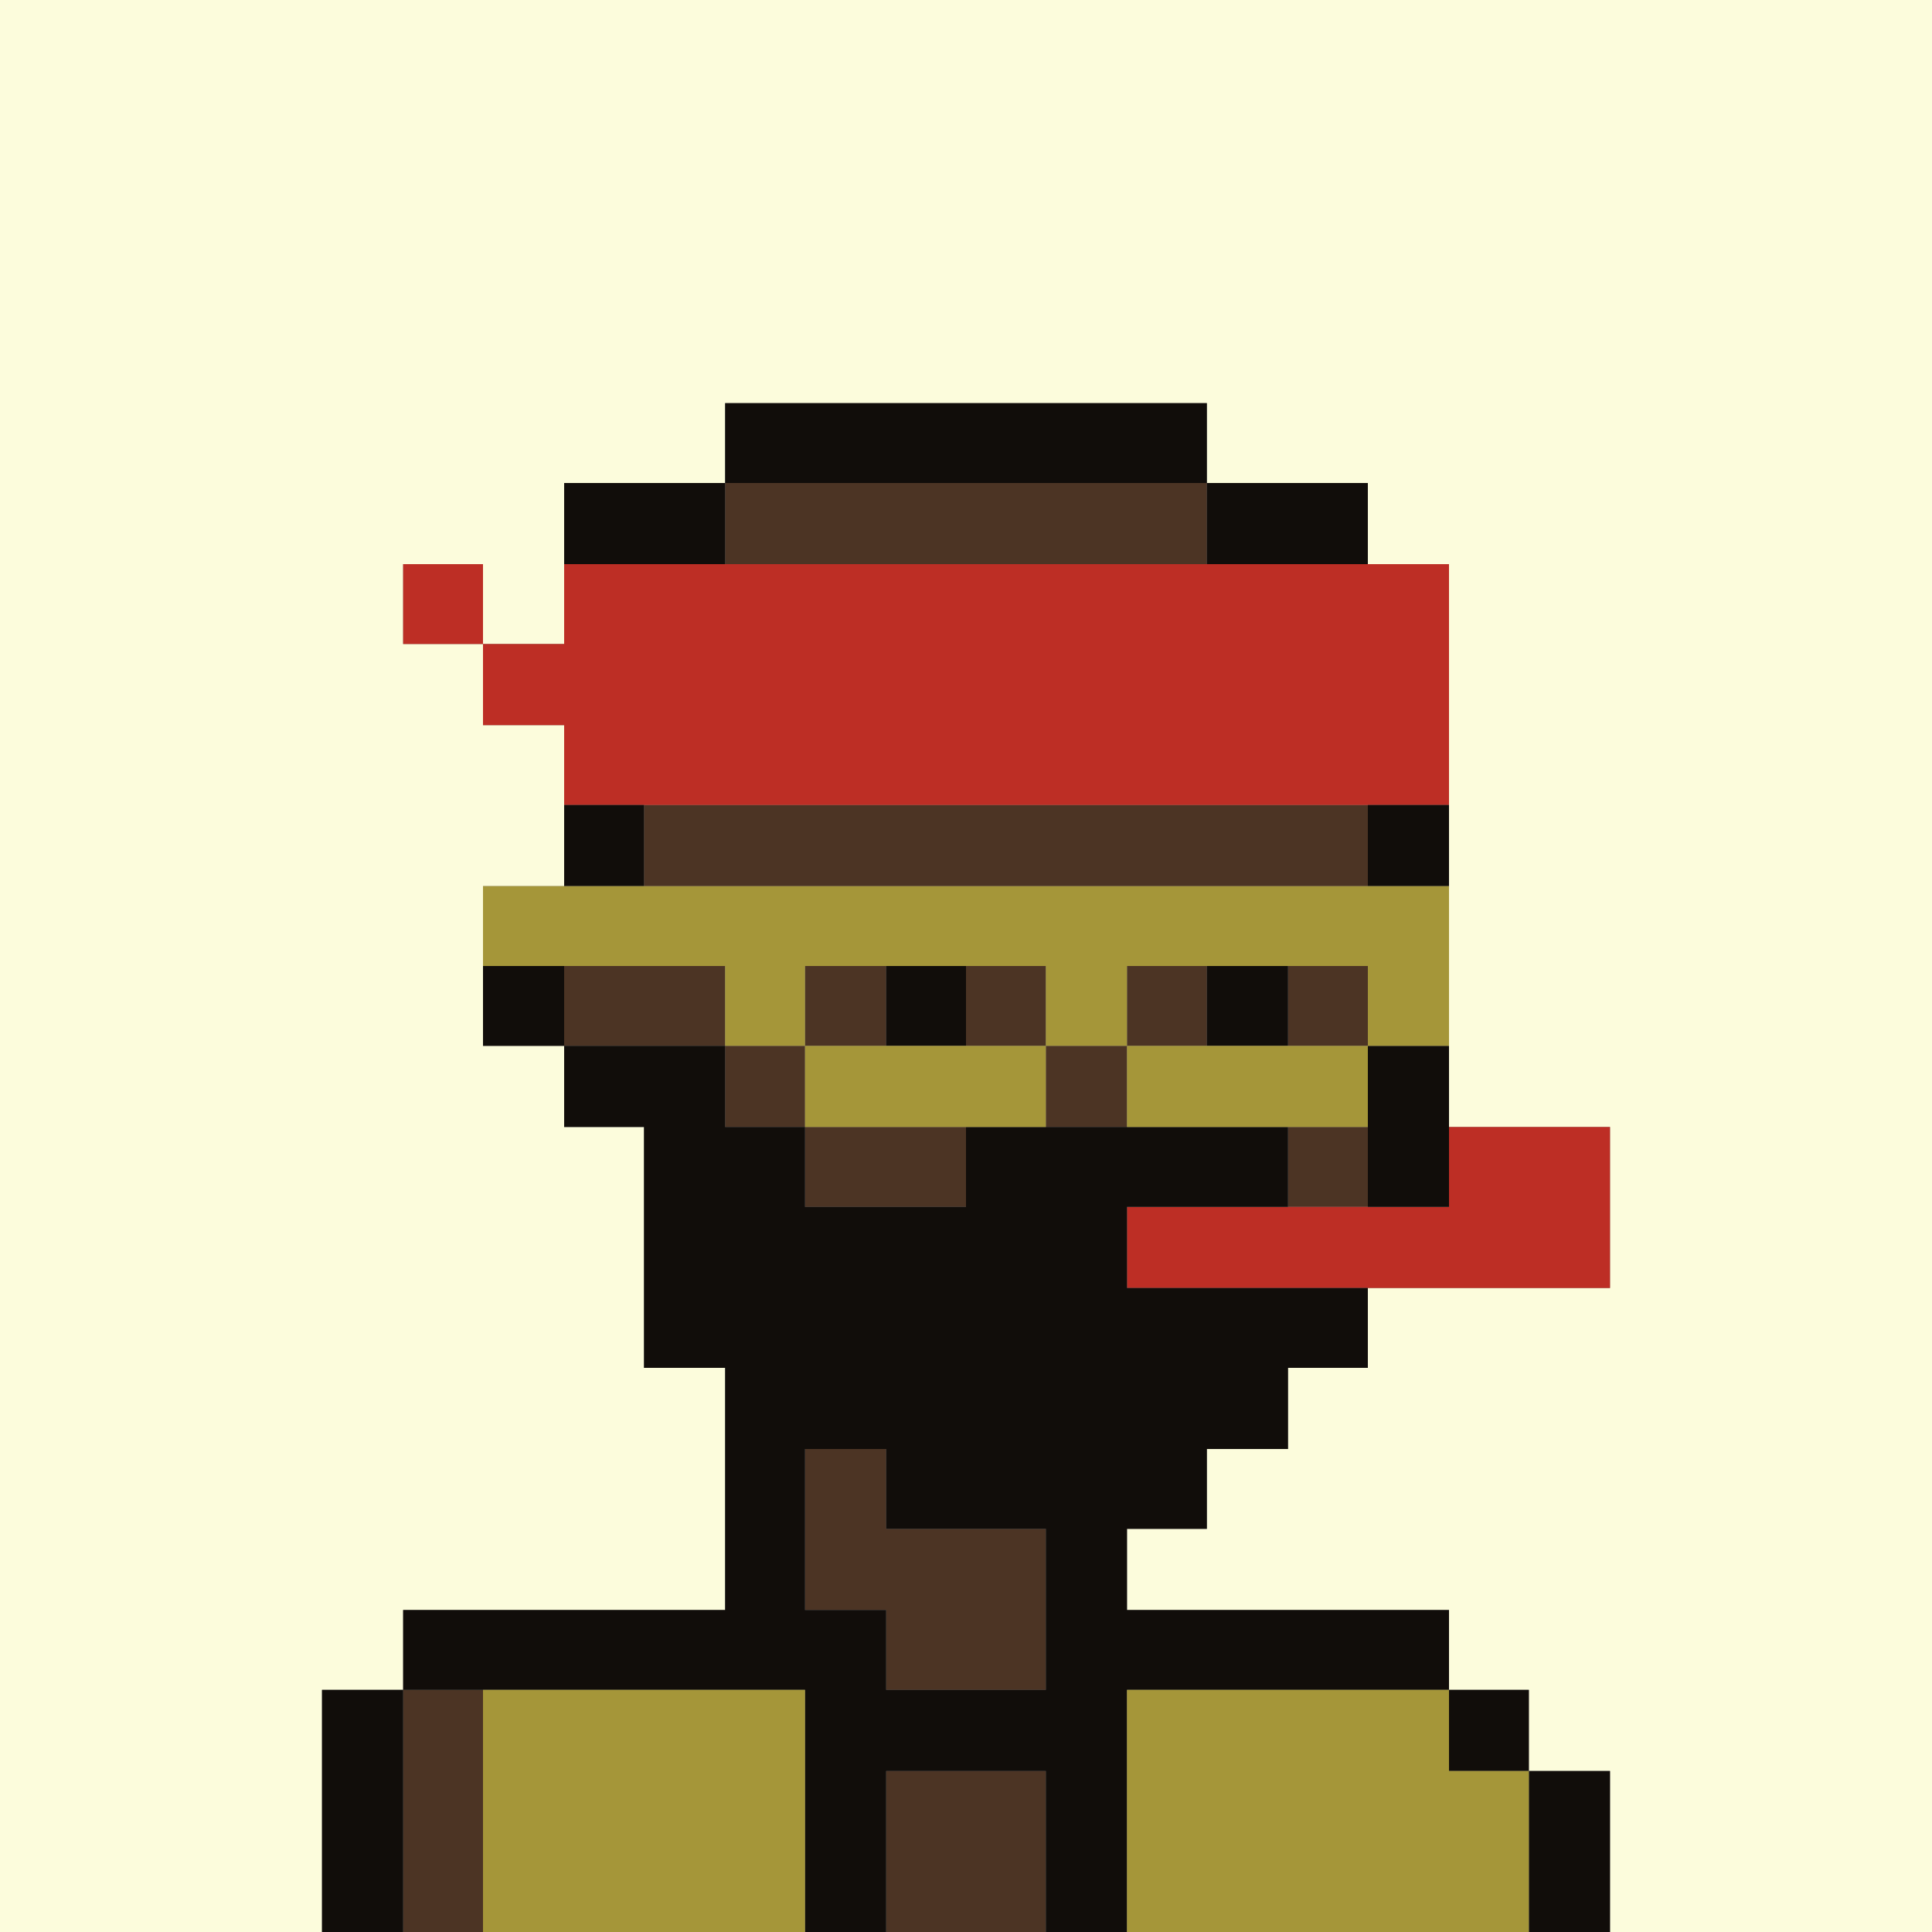 <svg id="svg" version="1.1" xmlns="http://www.w3.org/2000/svg" xmlns:xlink="http://www.w3.org/1999/xlink" width="400" height="400" viewBox="0, 0, 400,400"><rect x="0" y="0" width="400" height="400" fill="#808080" stroke="none"/><g id="svgg"><path id="path0" d="M0.000 200.000 L 0.000 400.000 33.333 400.000 L 66.667 400.000 66.667 374.933 L 66.667 349.867 75.067 349.867 L 83.467 349.867 83.467 341.600 L 83.467 333.333 116.800 333.333 L 150.133 333.333 150.133 308.267 L 150.133 283.200 141.733 283.200 L 133.333 283.200 133.333 258.267 L 133.333 233.333 125.067 233.333 L 116.800 233.333 116.800 224.933 L 116.800 216.533 108.400 216.533 L 100.000 216.533 100.000 200.000 L 100.000 183.467 108.400 183.467 L 116.800 183.467 116.800 166.800 L 116.800 150.133 108.400 150.133 L 100.000 150.133 100.000 141.733 L 100.000 133.333 108.400 133.333 L 116.800 133.333 116.800 116.667 L 116.800 100.000 133.467 100.000 L 150.133 100.000 150.133 91.733 L 150.133 83.467 200.000 83.467 L 249.867 83.467 249.867 91.733 L 249.867 100.000 266.533 100.000 L 283.200 100.000 283.200 108.400 L 283.200 116.800 291.600 116.800 L 300.000 116.800 300.000 175.067 L 300.000 233.333 316.667 233.333 L 333.333 233.333 333.333 250.000 L 333.333 266.667 308.267 266.667 L 283.200 266.667 283.200 274.933 L 283.200 283.200 274.933 283.200 L 266.667 283.200 266.667 291.600 L 266.667 300.000 258.267 300.000 L 249.867 300.000 249.867 308.267 L 249.867 316.533 241.600 316.533 L 233.333 316.533 233.333 324.933 L 233.333 333.333 266.667 333.333 L 300.000 333.333 300.000 341.600 L 300.000 349.867 308.267 349.867 L 316.533 349.867 316.533 358.267 L 316.533 366.667 324.933 366.667 L 333.333 366.667 333.333 383.333 L 333.333 400.000 366.667 400.000 L 400.000 400.000 400.000 200.000 L 400.000 0.000 200.000 0.000 L 0.000 0.000 0.000 200.000 M100.000 125.067 L 100.000 133.333 91.733 133.333 L 83.467 133.333 83.467 125.067 L 83.467 116.800 91.733 116.800 L 100.000 116.800 100.000 125.067 " stroke="none" fill="#fcfcdc" fill-rule="evenodd"></path><path id="path1" d="M150.133 108.400 L 150.133 116.800 200.000 116.800 L 249.867 116.800 249.867 108.400 L 249.867 100.000 200.000 100.000 L 150.133 100.000 150.133 108.400 M133.333 175.067 L 133.333 183.467 208.267 183.467 L 283.200 183.467 283.200 175.067 L 283.200 166.667 208.267 166.667 L 133.333 166.667 133.333 175.067 M116.800 208.267 L 116.800 216.533 133.467 216.533 L 150.133 216.533 150.133 224.933 L 150.133 233.333 158.400 233.333 L 166.667 233.333 166.667 241.600 L 166.667 249.867 183.333 249.867 L 200.000 249.867 200.000 241.600 L 200.000 233.333 183.333 233.333 L 166.667 233.333 166.667 224.933 L 166.667 216.533 175.067 216.533 L 183.467 216.533 183.467 208.267 L 183.467 200.000 175.067 200.000 L 166.667 200.000 166.667 208.267 L 166.667 216.533 158.400 216.533 L 150.133 216.533 150.133 208.267 L 150.133 200.000 133.467 200.000 L 116.800 200.000 116.800 208.267 M200.000 208.267 L 200.000 216.533 208.267 216.533 L 216.533 216.533 216.533 224.933 L 216.533 233.333 224.933 233.333 L 233.333 233.333 233.333 224.933 L 233.333 216.533 241.600 216.533 L 249.867 216.533 249.867 208.267 L 249.867 200.000 241.600 200.000 L 233.333 200.000 233.333 208.267 L 233.333 216.533 224.933 216.533 L 216.533 216.533 216.533 208.267 L 216.533 200.000 208.267 200.000 L 200.000 200.000 200.000 208.267 M266.667 208.267 L 266.667 216.533 274.933 216.533 L 283.200 216.533 283.200 208.267 L 283.200 200.000 274.933 200.000 L 266.667 200.000 266.667 208.267 M266.667 241.600 L 266.667 249.867 274.933 249.867 L 283.200 249.867 283.200 241.600 L 283.200 233.333 274.933 233.333 L 266.667 233.333 266.667 241.600 M166.667 316.667 L 166.667 333.333 175.067 333.333 L 183.467 333.333 183.467 341.600 L 183.467 349.867 200.000 349.867 L 216.533 349.867 216.533 333.200 L 216.533 316.533 200.000 316.533 L 183.467 316.533 183.467 308.267 L 183.467 300.000 175.067 300.000 L 166.667 300.000 166.667 316.667 M83.467 374.933 L 83.467 400.000 91.733 400.000 L 100.000 400.000 100.000 374.933 L 100.000 349.867 91.733 349.867 L 83.467 349.867 83.467 374.933 M183.467 383.333 L 183.467 400.000 200.000 400.000 L 216.533 400.000 216.533 383.333 L 216.533 366.667 200.000 366.667 L 183.467 366.667 183.467 383.333 " stroke="none" fill="#4c3424" fill-rule="evenodd"></path><path id="path2" d="M83.467 125.067 L 83.467 133.333 91.733 133.333 L 100.000 133.333 100.000 141.733 L 100.000 150.133 108.400 150.133 L 116.800 150.133 116.800 158.400 L 116.800 166.667 208.400 166.667 L 300.000 166.667 300.000 141.733 L 300.000 116.800 208.400 116.800 L 116.800 116.800 116.800 125.067 L 116.800 133.333 108.400 133.333 L 100.000 133.333 100.000 125.067 L 100.000 116.800 91.733 116.800 L 83.467 116.800 83.467 125.067 M300.000 241.600 L 300.000 249.867 266.667 249.867 L 233.333 249.867 233.333 258.267 L 233.333 266.667 283.333 266.667 L 333.333 266.667 333.333 250.000 L 333.333 233.333 316.667 233.333 L 300.000 233.333 300.000 241.600 " stroke="none" fill="#bd2e25" fill-rule="evenodd"></path><path id="path3" d="M150.133 91.733 L 150.133 100.000 133.467 100.000 L 116.800 100.000 116.800 108.400 L 116.800 116.800 133.467 116.800 L 150.133 116.800 150.133 108.400 L 150.133 100.000 200.000 100.000 L 249.867 100.000 249.867 108.400 L 249.867 116.800 266.533 116.800 L 283.200 116.800 283.200 108.400 L 283.200 100.000 266.533 100.000 L 249.867 100.000 249.867 91.733 L 249.867 83.467 200.000 83.467 L 150.133 83.467 150.133 91.733 M116.800 175.067 L 116.800 183.467 125.067 183.467 L 133.333 183.467 133.333 175.067 L 133.333 166.667 125.067 166.667 L 116.800 166.667 116.800 175.067 M283.200 175.067 L 283.200 183.467 291.600 183.467 L 300.000 183.467 300.000 175.067 L 300.000 166.667 291.600 166.667 L 283.200 166.667 283.200 175.067 M100.000 208.267 L 100.000 216.533 108.400 216.533 L 116.800 216.533 116.800 224.933 L 116.800 233.333 125.067 233.333 L 133.333 233.333 133.333 258.267 L 133.333 283.200 141.733 283.200 L 150.133 283.200 150.133 308.267 L 150.133 333.333 116.800 333.333 L 83.467 333.333 83.467 341.600 L 83.467 349.867 75.067 349.867 L 66.667 349.867 66.667 374.933 L 66.667 400.000 75.067 400.000 L 83.467 400.000 83.467 374.933 L 83.467 349.867 125.067 349.867 L 166.667 349.867 166.667 374.933 L 166.667 400.000 175.067 400.000 L 183.467 400.000 183.467 383.333 L 183.467 366.667 200.000 366.667 L 216.533 366.667 216.533 383.333 L 216.533 400.000 224.933 400.000 L 233.333 400.000 233.333 374.933 L 233.333 349.867 266.667 349.867 L 300.000 349.867 300.000 358.267 L 300.000 366.667 308.267 366.667 L 316.533 366.667 316.533 383.333 L 316.533 400.000 324.933 400.000 L 333.333 400.000 333.333 383.333 L 333.333 366.667 324.933 366.667 L 316.533 366.667 316.533 358.267 L 316.533 349.867 308.267 349.867 L 300.000 349.867 300.000 341.600 L 300.000 333.333 266.667 333.333 L 233.333 333.333 233.333 324.933 L 233.333 316.533 241.600 316.533 L 249.867 316.533 249.867 308.267 L 249.867 300.000 258.267 300.000 L 266.667 300.000 266.667 291.600 L 266.667 283.200 274.933 283.200 L 283.200 283.200 283.200 274.933 L 283.200 266.667 258.267 266.667 L 233.333 266.667 233.333 258.267 L 233.333 249.867 250.000 249.867 L 266.667 249.867 266.667 241.600 L 266.667 233.333 233.333 233.333 L 200.000 233.333 200.000 241.600 L 200.000 249.867 183.333 249.867 L 166.667 249.867 166.667 241.600 L 166.667 233.333 158.400 233.333 L 150.133 233.333 150.133 224.933 L 150.133 216.533 133.467 216.533 L 116.800 216.533 116.800 208.267 L 116.800 200.000 108.400 200.000 L 100.000 200.000 100.000 208.267 M183.467 208.267 L 183.467 216.533 191.733 216.533 L 200.000 216.533 200.000 208.267 L 200.000 200.000 191.733 200.000 L 183.467 200.000 183.467 208.267 M249.867 208.267 L 249.867 216.533 258.267 216.533 L 266.667 216.533 266.667 208.267 L 266.667 200.000 258.267 200.000 L 249.867 200.000 249.867 208.267 M283.200 233.200 L 283.200 249.867 291.600 249.867 L 300.000 249.867 300.000 233.200 L 300.000 216.533 291.600 216.533 L 283.200 216.533 283.200 233.200 M183.467 308.267 L 183.467 316.533 200.000 316.533 L 216.533 316.533 216.533 333.200 L 216.533 349.867 200.000 349.867 L 183.467 349.867 183.467 341.600 L 183.467 333.333 175.067 333.333 L 166.667 333.333 166.667 316.667 L 166.667 300.000 175.067 300.000 L 183.467 300.000 183.467 308.267 " stroke="none" fill="#110d0a" fill-rule="evenodd"></path><path id="path4" d="M100.000 191.733 L 100.000 200.000 125.067 200.000 L 150.133 200.000 150.133 208.267 L 150.133 216.533 158.400 216.533 L 166.667 216.533 166.667 224.933 L 166.667 233.333 191.600 233.333 L 216.533 233.333 216.533 224.933 L 216.533 216.533 224.933 216.533 L 233.333 216.533 233.333 224.933 L 233.333 233.333 258.267 233.333 L 283.200 233.333 283.200 224.933 L 283.200 216.533 291.600 216.533 L 300.000 216.533 300.000 200.000 L 300.000 183.467 200.000 183.467 L 100.000 183.467 100.000 191.733 M216.533 208.267 L 216.533 216.533 191.600 216.533 L 166.667 216.533 166.667 208.267 L 166.667 200.000 191.600 200.000 L 216.533 200.000 216.533 208.267 M283.200 208.267 L 283.200 216.533 258.267 216.533 L 233.333 216.533 233.333 208.267 L 233.333 200.000 258.267 200.000 L 283.200 200.000 283.200 208.267 M100.000 374.933 L 100.000 400.000 133.333 400.000 L 166.667 400.000 166.667 374.933 L 166.667 349.867 133.333 349.867 L 100.000 349.867 100.000 374.933 M233.333 374.933 L 233.333 400.000 274.933 400.000 L 316.533 400.000 316.533 383.333 L 316.533 366.667 308.267 366.667 L 300.000 366.667 300.000 358.267 L 300.000 349.867 266.667 349.867 L 233.333 349.867 233.333 374.933 " stroke="none" fill="#a59639" fill-rule="evenodd"></path></g></svg>